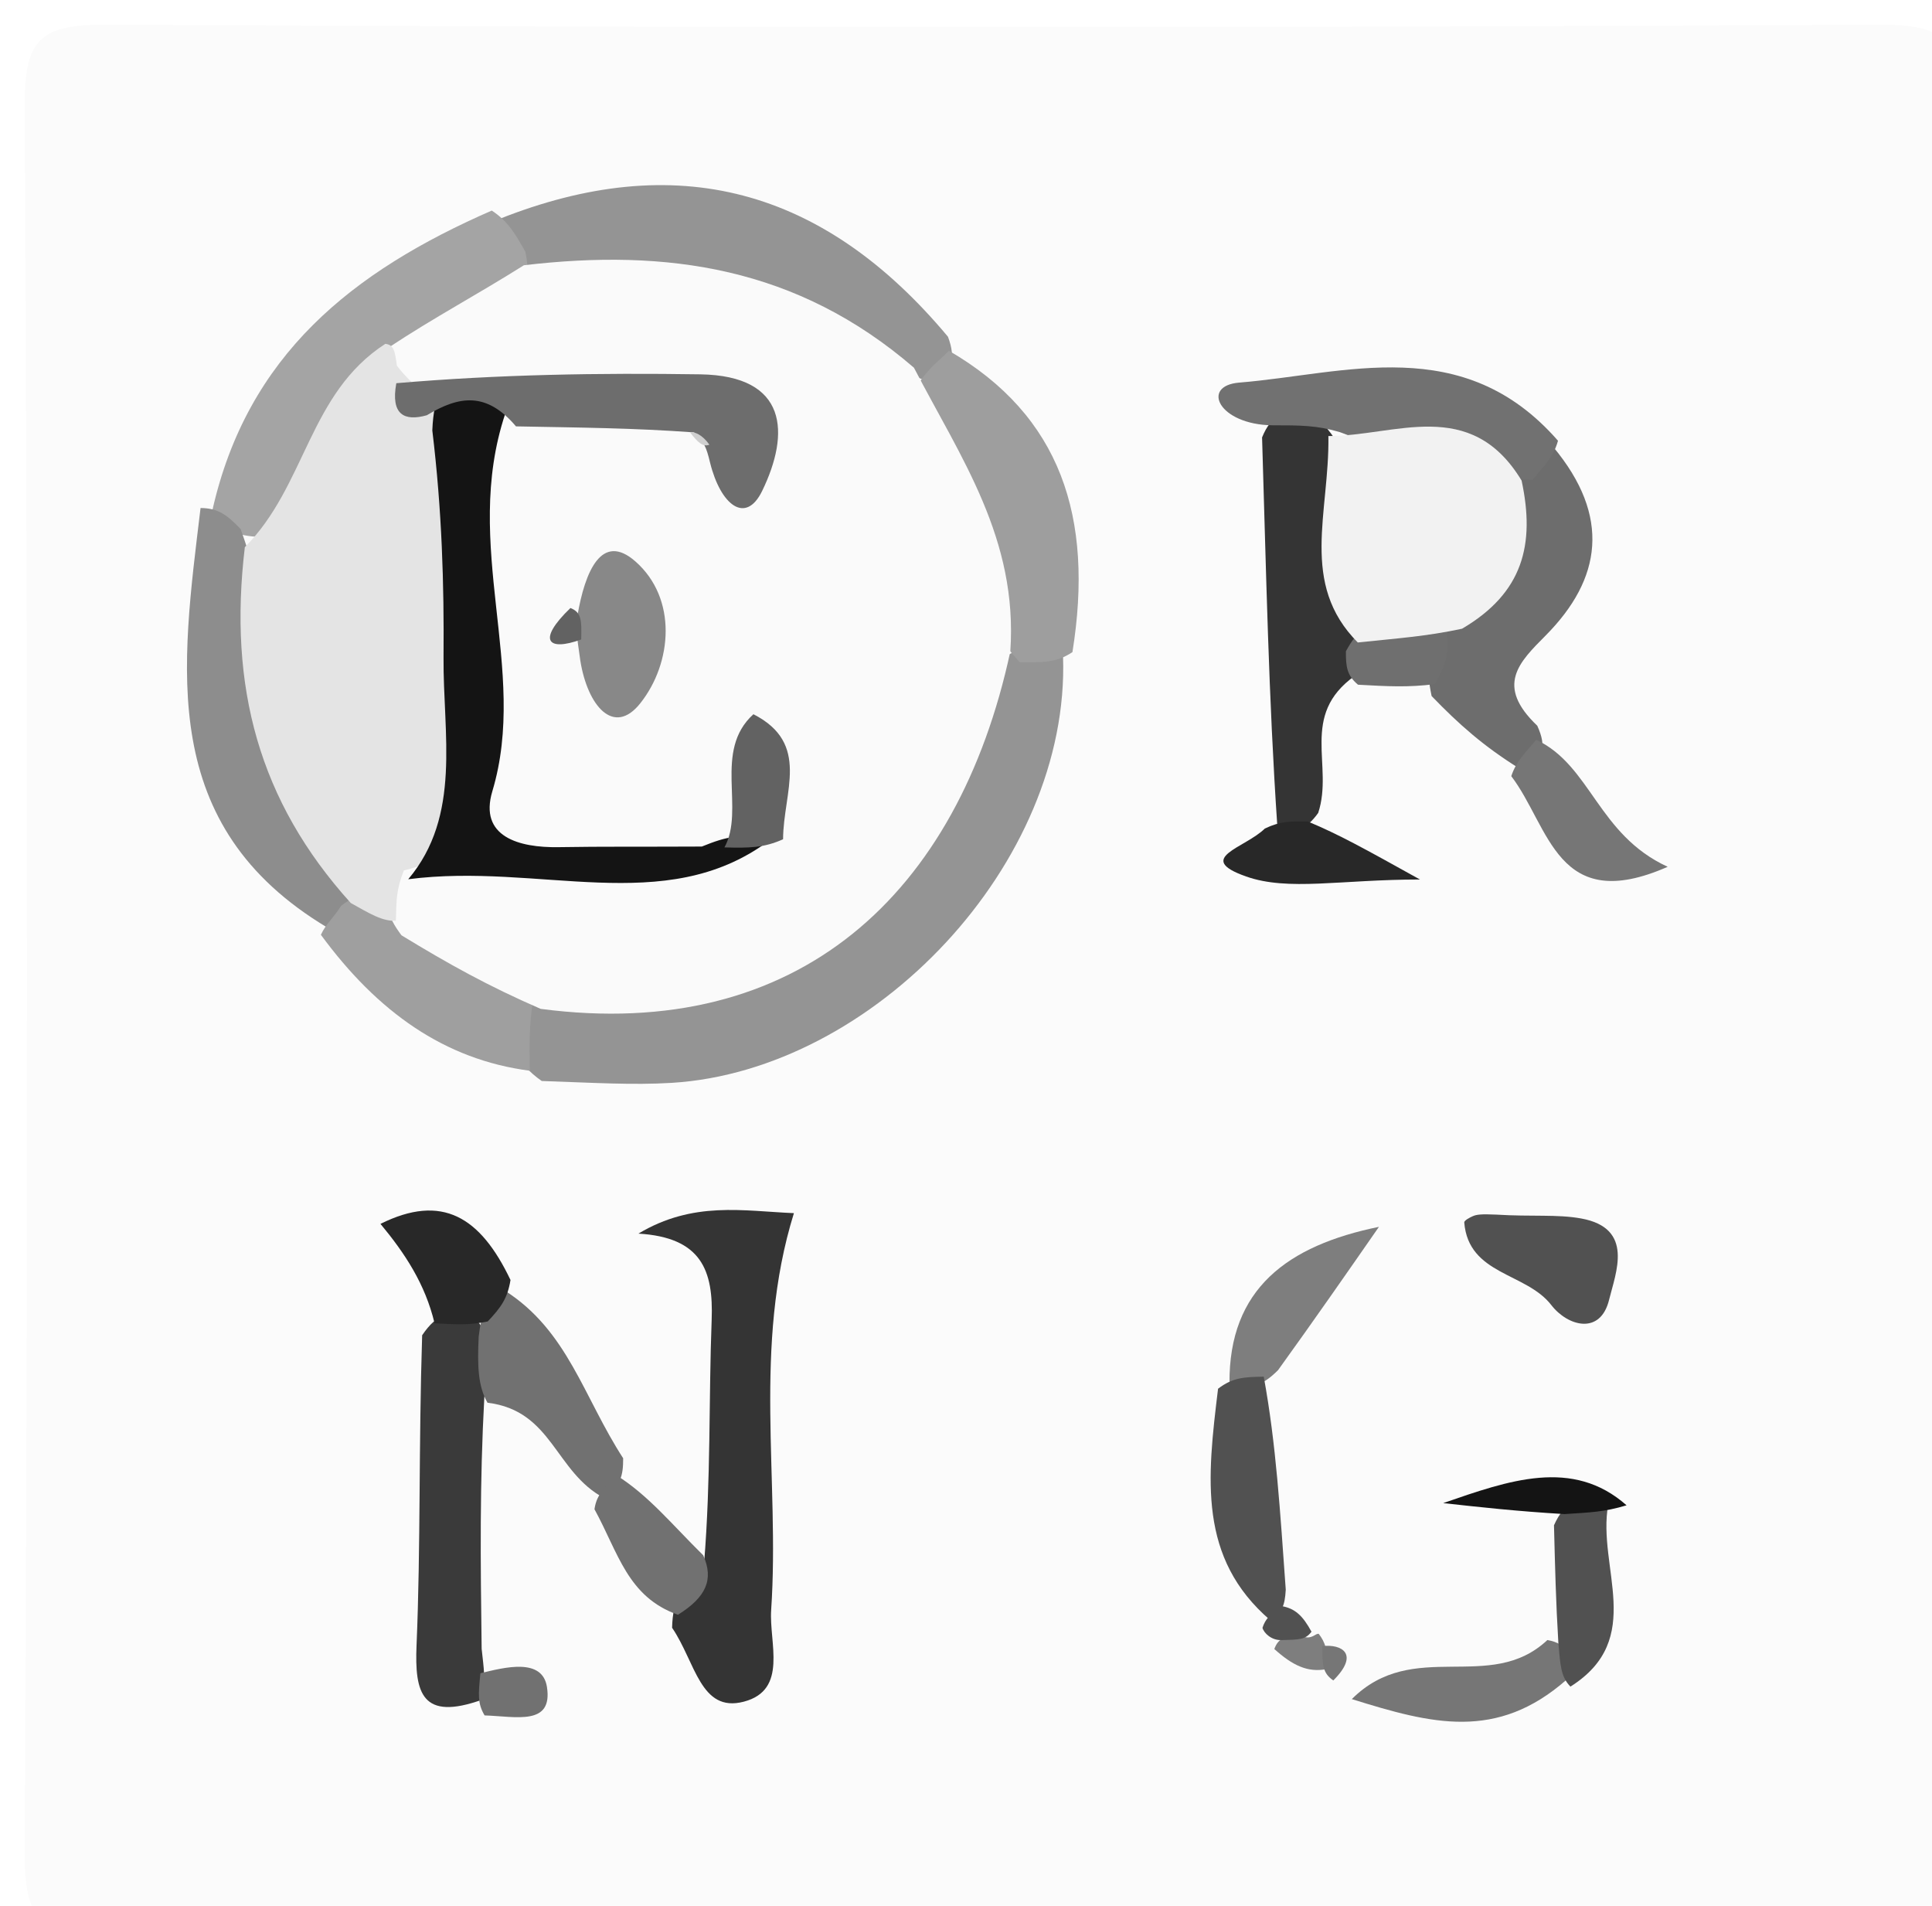 <svg version="1.1" id="Layer_1" xmlns="http://www.w3.org/2000/svg" xmlns:xlink="http://www.w3.org/1999/xlink" x="0px" y="0px"
	 width="100%" viewBox="0 0 73 72" enable-background="new 0 0 73 72" xml:space="preserve">
<path fill="#FBFBFB" opacity="1" stroke="none" 
	d="
M50,73 
	C34.333,73 19.166,72.932 4.001,73.067 
	C1.498,73.089 0.921,72.501 0.934,70 
	C1.048,48 1.048,26 0.934,4 
	C0.921,1.499 1.499,0.922 4,0.934 
	C26.333,1.047 48.667,1.047 71,0.934 
	C73.501,0.922 74.079,1.499 74.066,4 
	C73.952,26 73.952,48 74.066,70 
	C74.079,72.501 73.509,73.142 70.998,73.069 
	C64.171,72.869 57.333,73 50,73 
z"/>
<path fill="#949494" opacity="1" stroke="none" 
	d="
M40.167,24.807 
	C40.435,32.617 33.019,40.436 25.389,40.909 
	C23.901,41.001 22.402,40.903 20.469,40.839 
	C19.495,40.154 19.223,39.445 19.546,38.252 
	C20.443,37.161 21.403,36.795 22.377,36.837 
	C30.473,37.182 34.442,32.18 37.412,25.227 
	C38.324,24.412 39.066,24.312 40.167,24.807 
z"/>
<path fill="#343434" opacity="1" stroke="none" 
	d="
M26.603,59.068 
	C26.865,55.833 26.777,52.844 26.89,49.863 
	C26.96,48.004 26.512,46.747 24.122,46.605 
	C26.192,45.367 28.077,45.75 29.998,45.832 
	C28.431,50.872 29.471,55.888 29.138,60.829 
	C29.055,62.061 29.788,63.847 28.104,64.288 
	C26.462,64.719 26.279,62.79 25.395,61.496 
	C25.418,60.437 25.764,59.811 26.603,59.068 
z"/>
<path fill="#949494" opacity="1" stroke="none" 
	d="
M18.828,8.288 
	C25.54,5.608 31.116,7.093 35.819,12.722 
	C36.139,13.583 35.966,14.02 35.09,14.417 
	C30.244,12.619 25.68,11.1 20.411,10.74 
	C19.343,10.13 18.903,9.49 18.828,8.288 
z"/>
<path fill="#A4A4A4" opacity="1" stroke="none" 
	d="
M18.581,7.955 
	C19.199,8.361 19.458,8.82 19.851,9.508 
	C20.47,12.529 17.672,12.105 16.223,13.482 
	C13.147,15.12 12.728,18.708 9.666,20.276 
	C8.847,20.223 8.459,19.974 8.025,19.275 
	C9.35,13.411 13.308,10.258 18.581,7.955 
z"/>
<path fill="#9E9E9E" opacity="1" stroke="none" 
	d="
M34.73,14.454 
	C35.127,13.876 35.425,13.681 35.856,13.252 
	C40.077,15.701 41.339,19.541 40.522,24.636 
	C39.916,25.045 39.362,25.029 38.529,25.018 
	C35.819,22.063 35.619,18.31 34.73,14.454 
z"/>
<path fill="#8D8D8D" opacity="1" stroke="none" 
	d="
M7.578,19.192 
	C8.246,19.197 8.582,19.456 9.092,19.986 
	C10.716,24.495 10.764,29.2 13.526,33.4 
	C13.467,34.328 13.205,34.759 12.374,35.046 
	C5.922,31.187 6.852,25.235 7.578,19.192 
z"/>
<path fill="#6D6D6D" opacity="1" stroke="none" 
	d="
M57.396,29.025 
	C56.066,28.195 55.144,27.385 54.093,26.296 
	C53.896,25.353 53.929,24.696 54.241,23.744 
	C55.49,21.837 56.624,20.241 57.194,17.968 
	C57.597,17.274 57.943,16.987 58.689,16.886 
	C60.875,19.511 60.519,21.875 58.402,24.009 
	C57.4,25.019 56.487,25.896 58.085,27.417 
	C58.457,28.237 58.333,28.696 57.396,29.025 
z"/>
<path fill="#343434" opacity="1" stroke="none" 
	d="
M51.197,25.528 
	C49.087,27.031 50.401,28.913 49.808,30.711 
	C49.357,31.341 48.961,31.471 48.264,31.221 
	C47.932,26.329 47.845,21.656 47.687,16.526 
	C48.038,15.66 48.541,15.453 49.532,15.558 
	C51.946,17.682 51.116,20.39 51.712,23.173 
	C51.771,24.148 51.674,24.689 51.197,25.528 
z"/>
<path fill="#3A3A3A" opacity="1" stroke="none" 
	d="
M18.223,64.211 
	C15.936,65.03 15.663,63.961 15.739,62.158 
	C15.898,58.41 15.816,54.653 15.951,50.445 
	C16.515,49.609 17.027,49.473 17.958,49.8 
	C18.758,50.782 18.812,51.58 18.301,52.765 
	C18.123,56.035 18.155,58.947 18.199,62.291 
	C18.281,63.061 18.353,63.398 18.223,64.211 
z"/>
<path fill="#717171" opacity="1" stroke="none" 
	d="
M50.625,16.325 
	C49.757,16.069 49.146,16.067 48.076,16.067 
	C46.049,16.044 45.355,14.573 46.827,14.454 
	C50.825,14.13 55.281,12.538 58.868,16.651 
	C58.695,17.273 58.371,17.555 57.901,18.129 
	C55.39,18.083 53.147,17.288 50.625,16.325 
z"/>
<path fill="#9F9F9F" opacity="1" stroke="none" 
	d="
M12.125,35.316 
	C12.31,34.907 12.575,34.718 12.89,34.22 
	C13.695,33.579 14.369,33.796 15.365,34.211 
	C17.2,35.426 19.327,35.582 20.137,37.787 
	C19.994,38.778 20,39.448 20.019,40.452 
	C16.798,40.033 14.264,38.231 12.125,35.316 
z"/>
<path fill="#717171" opacity="1" stroke="none" 
	d="
M18.42,52.994 
	C18.062,52.37 18.033,51.615 18.088,50.487 
	C18.19,49.612 18.376,49.179 19.066,48.754 
	C21.455,50.268 22.048,52.785 23.546,55.092 
	C23.548,55.763 23.452,56.108 22.841,56.603 
	C20.96,55.616 20.884,53.293 18.42,52.994 
z"/>
<path fill="#515151" opacity="1" stroke="none" 
	d="
M56.533,45.887 
	C57.881,45.971 58.837,45.868 59.744,46.033 
	C61.767,46.401 61.047,48.089 60.799,49.105 
	C60.47,50.449 59.235,50.107 58.615,49.304 
	C57.664,48.071 55.489,48.173 55.326,46.183 
	C55.32,46.112 55.525,46 55.648,45.947 
	C55.795,45.883 55.96,45.862 56.533,45.887 
z"/>
<path fill="#7E7E7E" opacity="1" stroke="none" 
	d="
M46.456,52.26 
	C46.428,48.686 48.65,47.056 52.103,46.349 
	C50.907,48.07 49.711,49.792 48.292,51.762 
	C47.699,52.355 47.262,52.505 46.456,52.26 
z"/>
<path fill="#515151" opacity="1" stroke="none" 
	d="
M46.024,52.465 
	C46.58,52.04 47.005,52.023 47.75,52.009 
	C48.219,54.557 48.369,57.102 48.582,60.057 
	C48.545,60.684 48.444,60.9 47.996,61.209 
	C45.269,58.866 45.609,55.864 46.024,52.465 
z"/>
<path fill="#767676" opacity="1" stroke="none" 
	d="
M57.103,29.322 
	C57.296,28.746 57.604,28.485 58.044,27.947 
	C60.118,28.919 60.365,31.529 63.013,32.747 
	C58.822,34.591 58.564,31.243 57.103,29.322 
z"/>
<path fill="#767676" opacity="1" stroke="none" 
	d="
M59.187,63.463 
	C56.55,65.774 54.096,65.133 51.078,64.191 
	C53.41,61.862 56.292,64 58.468,61.959 
	C59.257,62.104 59.453,62.565 59.187,63.463 
z"/>
<path fill="#515151" opacity="1" stroke="none" 
	d="
M59.338,63.719 
	C58.964,63.338 58.957,62.88 58.883,62.085 
	C58.787,60.497 58.759,59.248 58.717,57.623 
	C59.129,56.704 59.683,56.484 60.765,56.85 
	C60.338,59.212 62.202,61.914 59.338,63.719 
z"/>
<path fill="#282828" opacity="1" stroke="none" 
	d="
M19.289,48.357 
	C19.179,49.047 18.931,49.392 18.428,49.924 
	C17.705,50.073 17.238,50.034 16.42,49.993 
	C16.066,48.506 15.295,47.343 14.376,46.237 
	C16.703,45.08 18.151,45.968 19.289,48.357 
z"/>
<path fill="#717171" opacity="1" stroke="none" 
	d="
M26.57,58.756 
	C26.983,59.675 26.675,60.344 25.616,61.005 
	C23.708,60.33 23.365,58.661 22.462,57.018 
	C22.536,56.522 22.746,56.291 23.3,55.739 
	C24.52,56.51 25.396,57.601 26.57,58.756 
z"/>
<path fill="#282828" opacity="1" stroke="none" 
	d="
M47.791,31.302 
	C48.39,31.016 48.76,31.029 49.409,31.033 
	C50.601,31.531 51.516,32.04 53.653,33.227 
	C50.641,33.227 48.683,33.677 47.082,33.112 
	C45.115,32.418 47.052,32.036 47.791,31.302 
z"/>
<path fill="#6F6F6F" opacity="1" stroke="none" 
	d="
M51.312,25.868 
	C50.891,25.516 50.85,25.184 50.855,24.605 
	C51.712,22.999 52.93,23.038 54.616,23.68 
	C54.817,24.54 54.642,25.107 54.215,25.846 
	C53.206,25.974 52.449,25.931 51.312,25.868 
z"/>
<path fill="#141414" opacity="1" stroke="none" 
	d="
M61.459,56.869 
	C60.616,57.125 60.069,57.139 59.112,57.201 
	C57.313,57.094 55.922,56.94 54.531,56.786 
	C57.004,55.931 59.419,55.065 61.459,56.869 
z"/>
<path fill="#717171" opacity="1" stroke="none" 
	d="
M18.31,64.807 
	C18.045,64.358 18.069,64.031 18.152,63.214 
	C19.082,62.986 20.493,62.623 20.666,63.732 
	C20.897,65.213 19.494,64.844 18.31,64.807 
z"/>
<path fill="#7E7E7E" opacity="1" stroke="none" 
	d="
M49.202,61.822 
	C49.591,61.953 49.694,61.699 49.828,61.726 
	C50.07,62.042 50.176,62.331 50.131,63.056 
	C49.404,63.2 48.829,62.909 48.15,62.299 
	C48.301,61.884 48.557,61.787 49.202,61.822 
z"/>
<path fill="#7E7E7E" opacity="1" stroke="none" 
	d="
M53.527,45.553 
	C53.486,45.558 53.569,45.548 53.527,45.553 
z"/>
<path fill="#515151" opacity="1" stroke="none" 
	d="
M49.554,61.644 
	C49.333,61.949 49.075,61.946 48.431,61.961 
	C48.045,61.98 47.755,61.695 47.702,61.498 
	C47.813,61.16 47.976,61.018 48.393,60.672 
	C48.936,60.756 49.227,61.045 49.554,61.644 
z"/>
<path fill="#767676" opacity="1" stroke="none" 
	d="
M50.378,63.486 
	C49.972,63.203 49.967,62.913 49.962,62.188 
	C50.711,62.104 51.376,62.493 50.378,63.486 
z"/>
<path fill="#FAFAFA" opacity="1" stroke="none" 
	d="
M20.431,38.115 
	C18.461,37.261 16.936,36.413 15.17,35.335 
	C14.621,34.608 14.484,34.069 14.724,33.118 
	C18.895,31.752 22.936,33.067 27.221,32.181 
	C27.842,31.617 28.111,31.217 28.305,30.768 
	C27.535,30.704 27.816,31.52 27.436,31.812 
	C27.046,32.11 26.663,32.375 25.79,32.486 
	C16.574,32.466 16.546,32.466 16.605,23.588 
	C16.622,21.153 16.209,18.64 17.773,16.016 
	C19.902,14.622 21.912,15.143 24.209,15.035 
	C24.991,15.083 25.407,15.148 26.013,15.354 
	C22.654,14.128 18.853,15.892 15.017,14.347 
	C14.671,13.897 14.602,13.671 14.69,13.126 
	C16.433,11.974 18.019,11.14 19.795,10.021 
	C25.204,9.383 30.127,10.09 34.533,13.892 
	C36.316,17.321 38.467,20.358 38.174,24.615 
	C36.201,33.775 30.161,39.393 20.431,38.115 
z"/>
<path fill="#E4E4E4" opacity="1" stroke="none" 
	d="
M15.259,32.885 
	C14.967,33.617 14.977,34.042 14.959,34.785 
	C14.456,34.813 13.982,34.523 13.254,34.115 
	C9.777,30.269 8.623,25.936 9.251,20.672 
	C11.57,18.343 11.659,14.864 14.561,12.989 
	C14.883,13.032 14.919,13.255 14.997,13.816 
	C15.667,14.702 16.443,15.063 17.195,16.077 
	C17.61,20.556 17.464,24.659 17.467,28.76 
	C17.468,30.297 18.033,32.228 15.259,32.885 
z"/>
<path fill="#F2F2F2" opacity="1" stroke="none" 
	d="
M55.244,23.752 
	C53.897,24.043 52.801,24.114 51.303,24.272 
	C49.089,22.043 50.237,19.378 50.193,16.473 
	C52.707,16.481 55.558,14.959 57.493,18.155 
	C58.012,20.571 57.545,22.402 55.244,23.752 
z"/>
<path fill="#141414" opacity="1" stroke="none" 
	d="
M15.425,33.217 
	C17.451,30.815 16.737,27.732 16.759,24.829 
	C16.781,22.063 16.701,19.295 16.335,16.262 
	C16.448,13.432 17.853,14.598 19.089,15.634 
	C17.434,20.616 19.985,25.284 18.604,29.889 
	C18.086,31.614 19.612,32.029 21.101,32.005 
	C22.758,31.977 24.416,31.994 26.519,31.982 
	C27.465,31.599 28.023,31.461 29.025,31.786 
	C25.108,34.67 20.375,32.576 15.425,33.217 
z"/>
<path fill="#6D6D6D" opacity="1" stroke="none" 
	d="
M19.496,16.108 
	C18.386,14.795 17.352,14.948 16.127,15.688 
	C15.284,15.924 14.755,15.676 14.975,14.477 
	C18.845,14.145 22.651,14.085 26.456,14.142 
	C29.776,14.192 29.856,16.371 28.797,18.549 
	C28.175,19.828 27.228,19.082 26.831,17.483 
	C26.685,16.868 26.592,16.68 26.224,16.336 
	C23.942,16.168 21.934,16.155 19.496,16.108 
z"/>
<path fill="#888888" opacity="1" stroke="none" 
	d="
M21.814,23.283 
	C22.104,21.568 22.739,20.097 24.006,21.208 
	C25.6,22.606 25.405,25.045 24.192,26.571 
	C23.191,27.829 22.201,26.671 21.927,24.958 
	C21.846,24.303 21.751,24.01 21.814,23.283 
z"/>
<path fill="#626262" opacity="1" stroke="none" 
	d="
M29.588,31.707 
	C28.867,32.028 28.325,32.042 27.373,32.014 
	C28.163,30.576 26.936,28.369 28.468,26.983 
	C30.638,28.092 29.597,29.913 29.588,31.707 
z"/>
<path fill="#626262" opacity="1" stroke="none" 
	d="
M21.554,22.97 
	C21.975,23.139 21.979,23.431 21.961,24.159 
	C20.689,24.621 20.282,24.194 21.554,22.97 
z"/>
<path fill="#CFCFCF" opacity="1" stroke="none" 
	d="
M26.076,16.338 
	C26.243,16.301 26.536,16.422 26.804,16.799 
	C26.558,16.899 26.366,16.712 26.076,16.338 
z"/>
</svg>